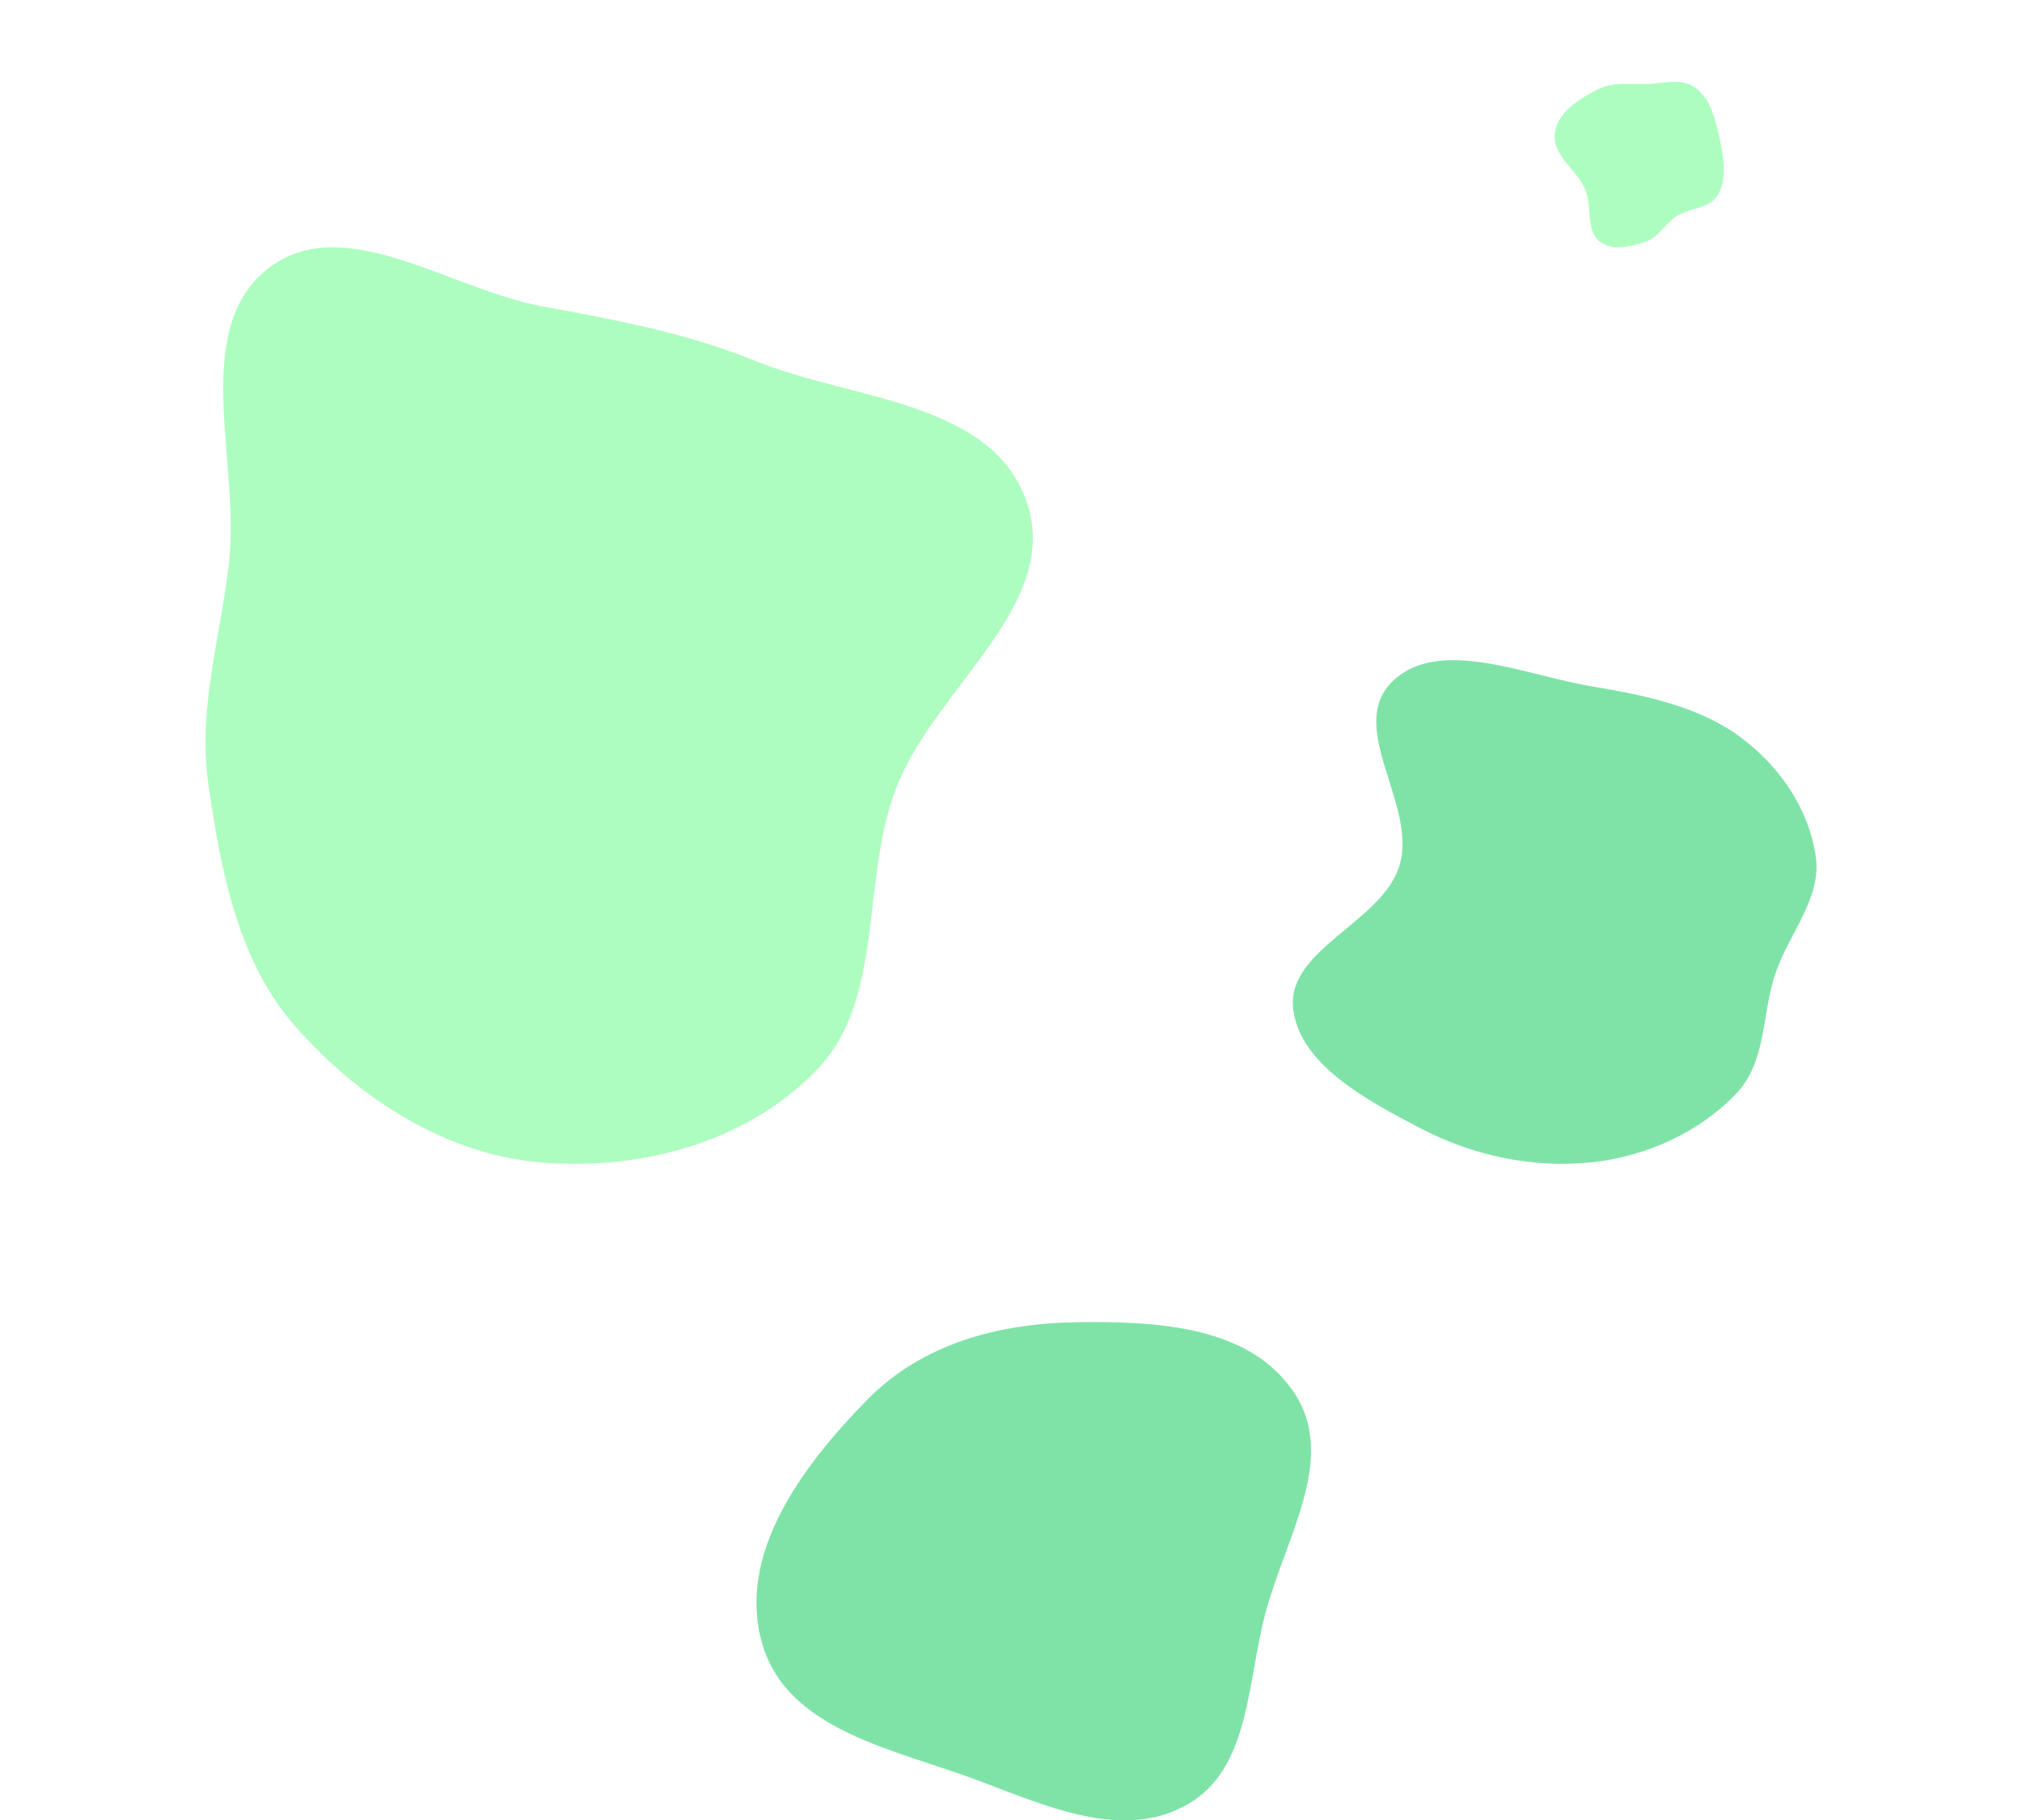 <svg width="1112" height="1001" viewBox="0 0 1112 1001" fill="none" xmlns="http://www.w3.org/2000/svg">
<path fill-rule="evenodd" clip-rule="evenodd" d="M592.707 727.061C636.822 726.491 688.195 729.166 712.307 766.741C735.317 802.596 706.581 846.284 695.769 887.663C685.772 925.921 687.258 972.4 653.446 992.011C618.086 1012.52 576.251 993.473 538.068 979.127C492.037 961.832 433.214 951.844 419.227 904.008C404.832 854.775 441.198 806.158 476.858 769.784C507.372 738.661 549.494 727.62 592.707 727.061Z" fill="#00C853" fill-opacity="0.5"/>
<path fill-rule="evenodd" clip-rule="evenodd" d="M298.123 168.433C338.73 175.973 376.918 182.816 415.375 198.469C468.652 220.154 546.419 220.191 564.948 277.037C583.398 333.639 513.025 378.881 492.351 434.626C473.516 485.413 486.334 549.157 449.72 587.737C411.258 628.263 352.402 643.659 298.123 639.28C245.973 635.072 198.089 604.913 162.529 564.565C130.995 528.783 121.469 479.232 114.55 430.984C108.628 389.7 121.258 350.844 125.93 309.382C132.135 254.315 104.775 182.58 146.378 148.526C187.616 114.77 246.666 158.88 298.123 168.433Z" fill="#5EFC82" fill-opacity="0.5"/>
<path fill-rule="evenodd" clip-rule="evenodd" d="M904.942 46.243C914.439 46.054 924.728 42.469 932.675 48.414C940.722 54.435 943.61 66.153 945.846 76.842C947.935 86.826 949.787 98.249 944.902 106.864C940.222 115.117 929.483 113.992 922.011 118.873C915.765 122.953 911.877 130.769 904.942 132.963C896.488 135.638 886.271 138.44 879.275 132.393C872.28 126.346 875.54 113.401 871.813 104.327C867.208 93.116 853.732 85.809 855.097 73.523C856.431 61.51 868.344 54.735 877.902 49.504C886.281 44.918 895.653 46.428 904.942 46.243Z" fill="#5EFC82" fill-opacity="0.5"/>
<path fill-rule="evenodd" clip-rule="evenodd" d="M875.551 377.462C905.398 382.448 935.294 388.658 958.271 406.166C980.025 422.743 995.103 446.098 998.626 471.247C1001.81 493.978 983.809 513.398 976.368 535.343C968.662 558.069 971.805 583.96 954.3 601.98C934.453 622.41 905.847 635.864 875.551 639.126C842.849 642.646 809.827 635.346 781.459 620.586C750.97 604.723 713.653 584.677 711.095 553.561C708.49 521.867 760.132 506.812 769.584 476.145C779.958 442.489 739.2 399.452 766.404 374.119C792.051 350.234 838.886 371.338 875.551 377.462Z" fill="#00C853" fill-opacity="0.5"/>
</svg>